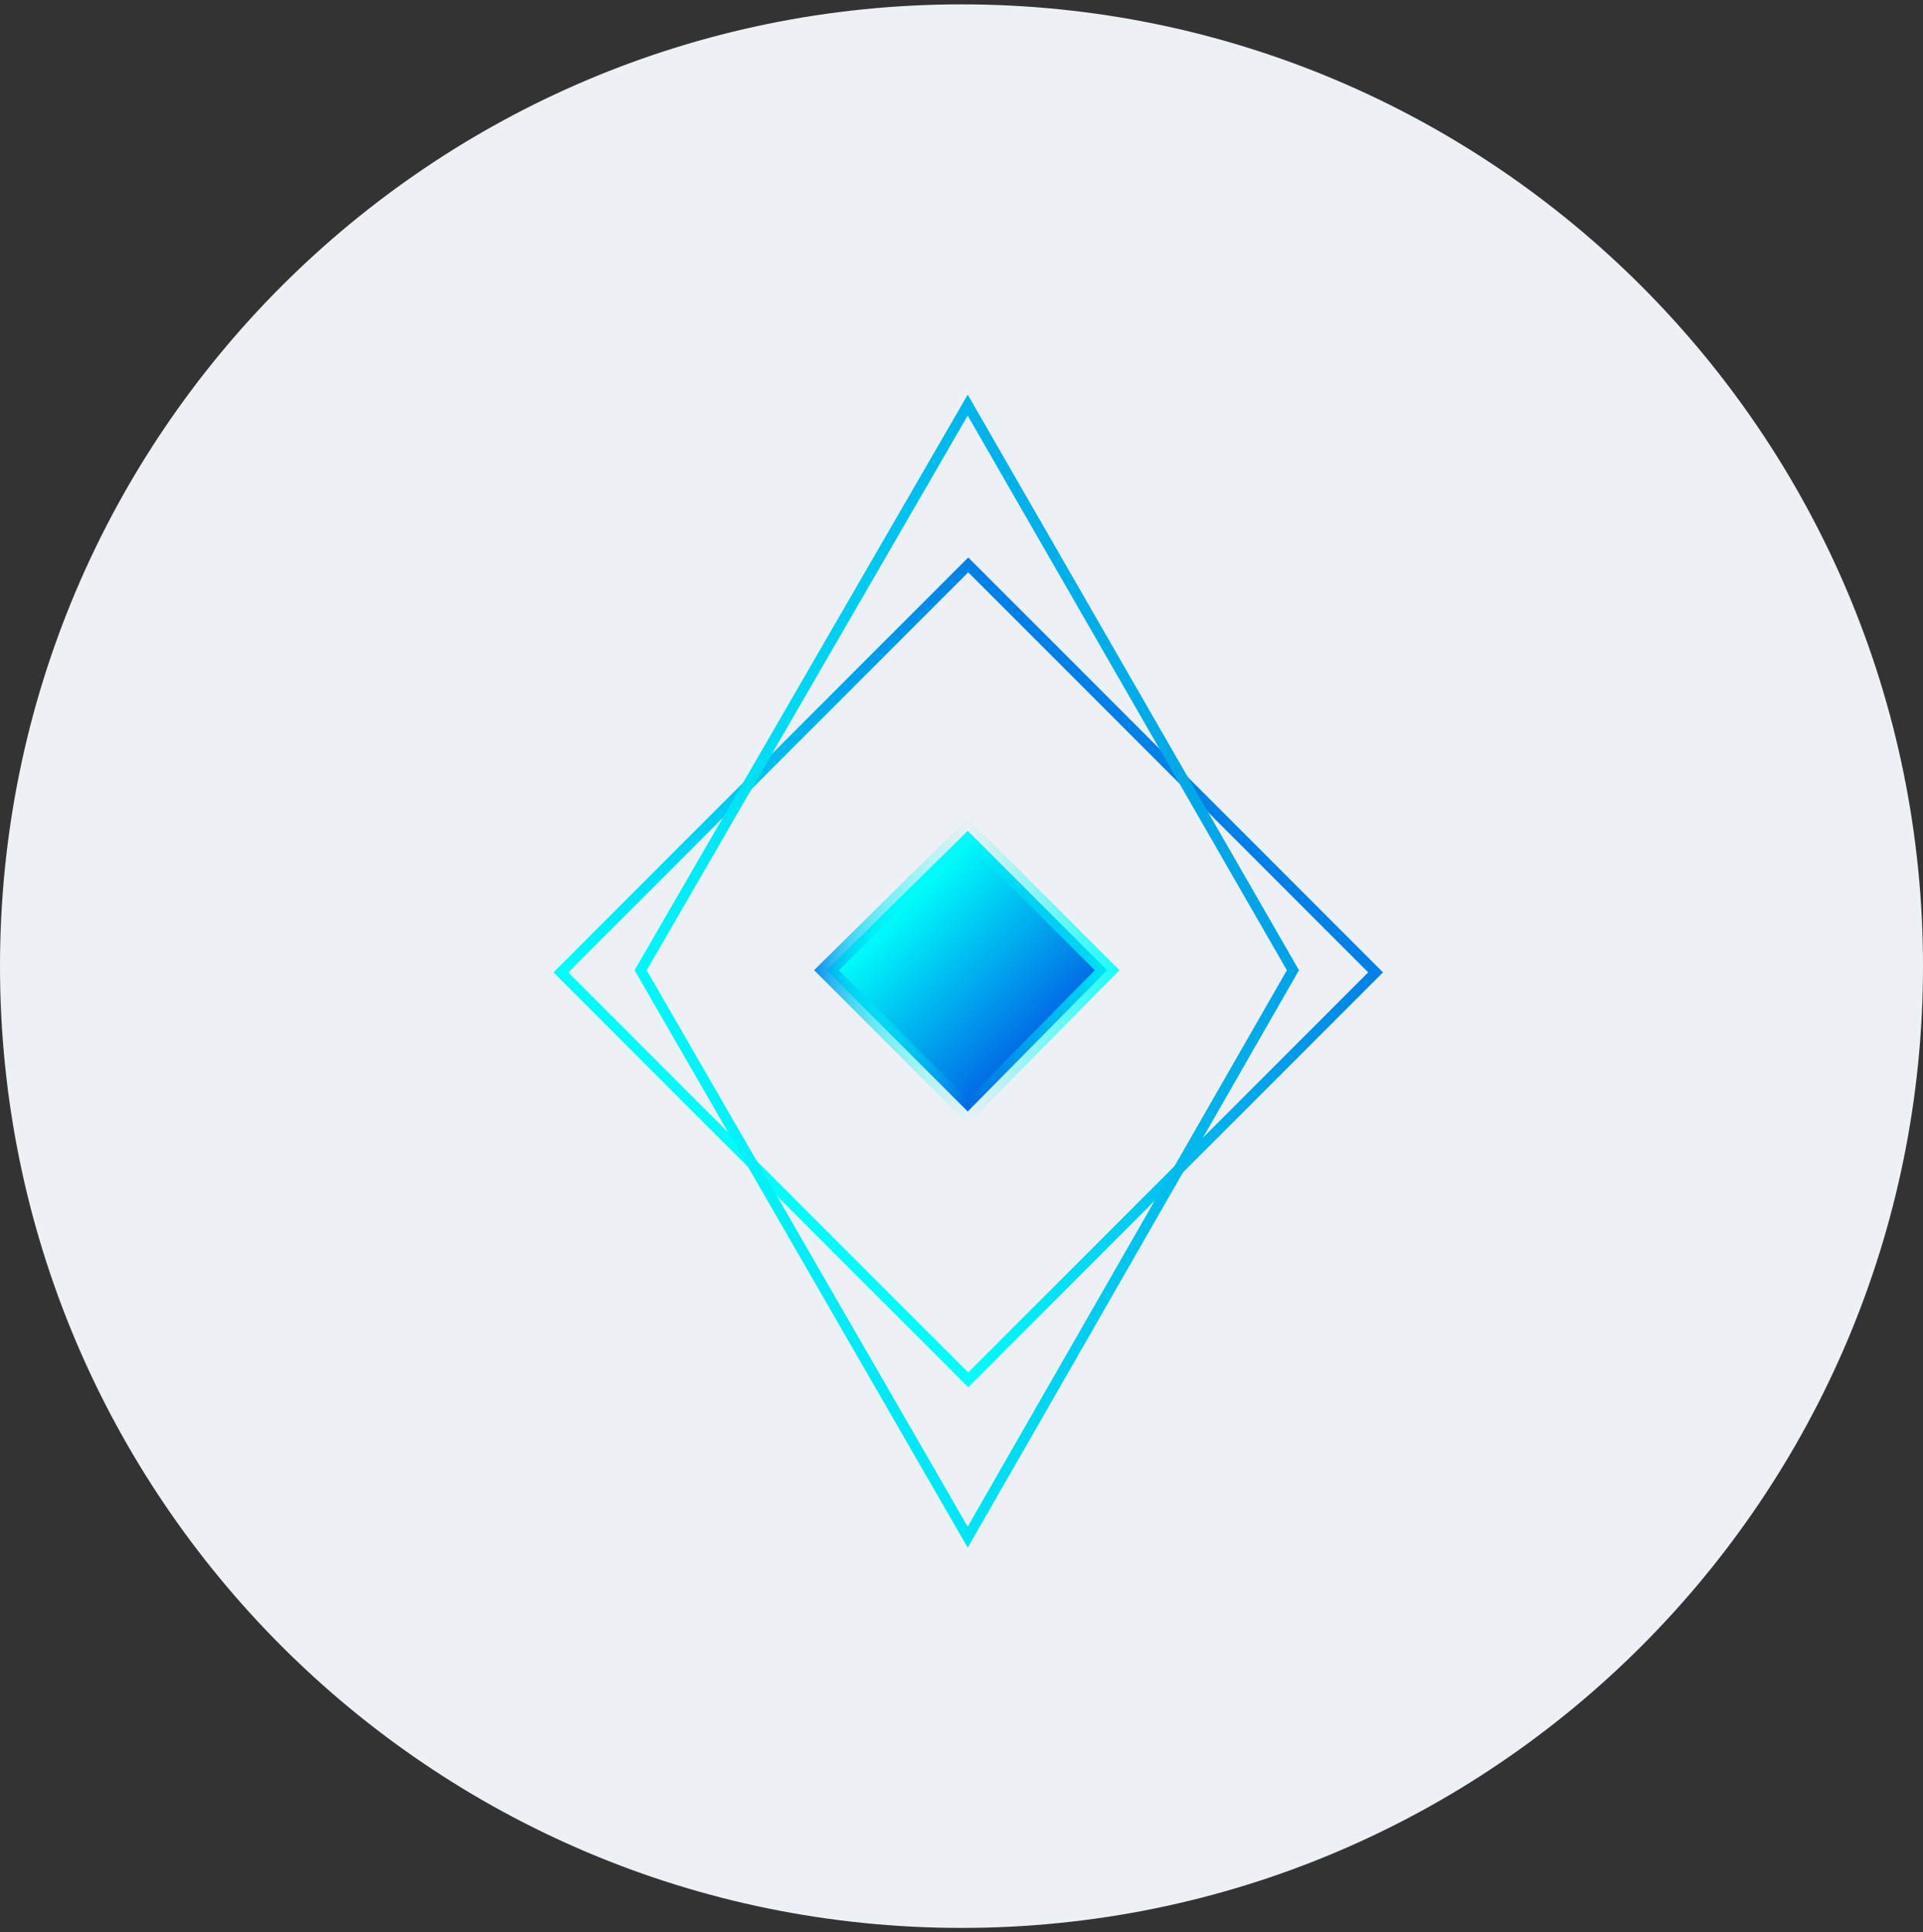 <svg width="220" height="221" viewBox="0 0 220 221" fill="none" xmlns="http://www.w3.org/2000/svg">
<rect x="0" y="0" width="220" height="221" fill="#333333" stroke="none"/>
<g clip-path="url(#clip0_4_2887)">
<path d="M110 220.5C170.751 220.5 220 171.251 220 110.5C220 49.749 170.751 0.5 110 0.5C49.249 0.5 0 49.749 0 110.5C0 171.251 49.249 220.5 110 220.5Z" fill="#EDF0F4"/>
<path d="M126.656 110.965L110.711 127.124L94.553 110.965L110.711 95.02L126.656 110.965Z" fill="url(#paint0_linear_4_2887)" stroke="url(#paint1_linear_4_2887)" stroke-width="2"/>
<path fill-rule="evenodd" clip-rule="evenodd" d="M64.166 111.213L110.77 64.609L157.374 111.213L110.77 157.817L64.166 111.213Z" stroke="url(#paint2_linear_4_2887)" stroke-width="1.2"/>
<path fill-rule="evenodd" clip-rule="evenodd" d="M110.71 46.334L73.291 110.966L110.71 175.811L147.916 110.966L110.71 46.334Z" stroke="url(#paint3_linear_4_2887)" stroke-width="1.2" stroke-linecap="round"/>
</g>
<defs>
<linearGradient id="paint0_linear_4_2887" x1="94.616" y1="111.051" x2="110.689" y2="127.124" gradientUnits="userSpaceOnUse">
<stop offset="0.03" stop-color="#00FDFA"/>
<stop offset="1" stop-color="#0168E5"/>
</linearGradient>
<linearGradient id="paint1_linear_4_2887" x1="129.76" y1="92.012" x2="91.64" y2="92.012" gradientUnits="userSpaceOnUse">
<stop stop-color="#00FDFA"/>
<stop offset="0.07" stop-color="#00FDFA" stop-opacity="0.86"/>
<stop offset="0.5" stop-color="#00FDFA" stop-opacity="0.01"/>
<stop offset="0.63" stop-color="#00FAFA" stop-opacity="0.27"/>
<stop offset="0.71" stop-color="#00F2F8" stop-opacity="0.43"/>
<stop offset="0.78" stop-color="#00E4F6" stop-opacity="0.56"/>
<stop offset="0.84" stop-color="#00CFF4" stop-opacity="0.68"/>
<stop offset="0.89" stop-color="#00B5F0" stop-opacity="0.79"/>
<stop offset="0.94" stop-color="#0195EB" stop-opacity="0.89"/>
<stop offset="0.99" stop-color="#016FE6" stop-opacity="0.98"/>
<stop offset="1" stop-color="#0168E5"/>
</linearGradient>
<linearGradient id="paint2_linear_4_2887" x1="110.796" y1="159.653" x2="159.185" y2="111.242" gradientUnits="userSpaceOnUse">
<stop offset="0.03" stop-color="#00FDFA"/>
<stop offset="1" stop-color="#017EE5"/>
</linearGradient>
<linearGradient id="paint3_linear_4_2887" x1="96.448" y1="203.029" x2="177.088" y2="176.233" gradientUnits="userSpaceOnUse">
<stop offset="0.03" stop-color="#00FDFA"/>
<stop offset="1" stop-color="#019AE5"/>
</linearGradient>
<clipPath id="clip0_4_2887">
<rect width="220" height="220" fill="white" transform="translate(0 0.5)"/>
</clipPath>
</defs>
</svg>
